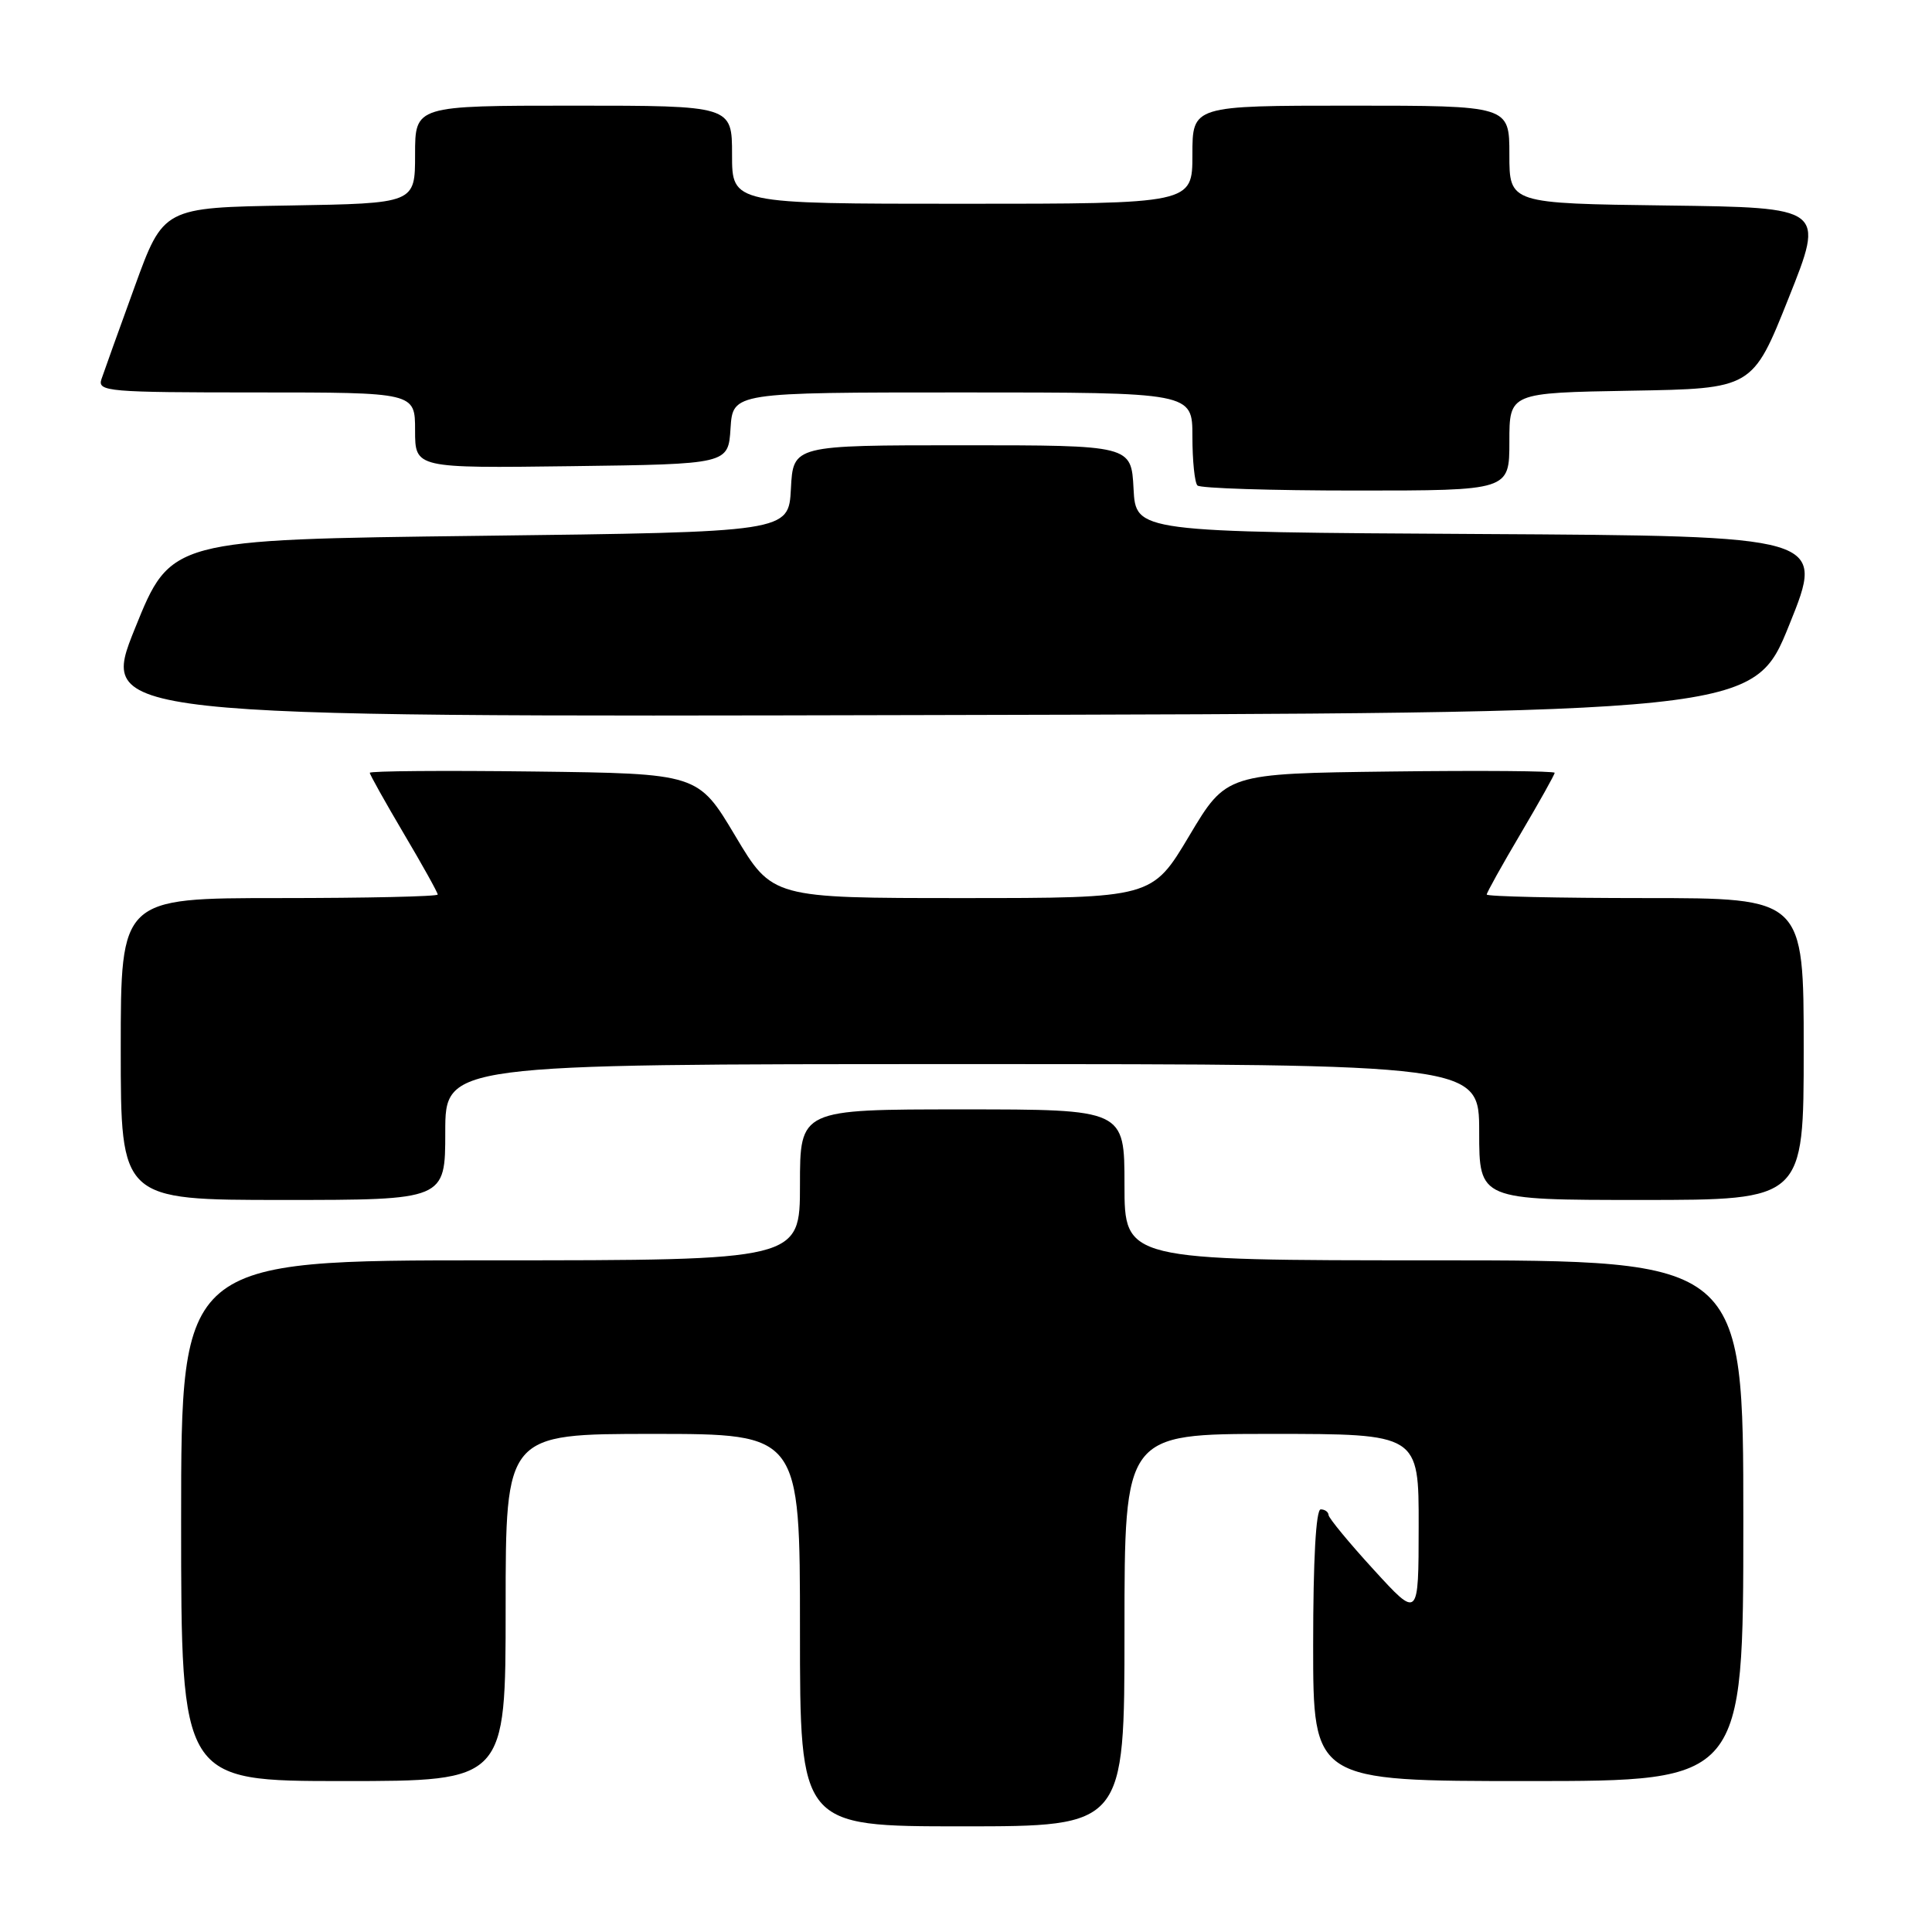 <?xml version="1.0" encoding="UTF-8" standalone="no"?>
<!DOCTYPE svg PUBLIC "-//W3C//DTD SVG 1.1//EN" "http://www.w3.org/Graphics/SVG/1.1/DTD/svg11.dtd" >
<svg xmlns="http://www.w3.org/2000/svg" xmlns:xlink="http://www.w3.org/1999/xlink" version="1.1" viewBox="0 0 256 256">
 <g >
 <path fill="currentColor"
d=" M 149.00 216.00 C 149.00 190.00 149.00 190.00 168.50 190.00 C 188.00 190.00 188.00 190.00 187.98 202.25 C 187.97 214.50 187.97 214.50 182.03 208.00 C 178.76 204.43 176.07 201.16 176.04 200.75 C 176.02 200.34 175.55 200.00 175.00 200.00 C 174.37 200.00 174.00 206.67 174.00 218.00 C 174.00 236.00 174.00 236.00 202.50 236.00 C 231.00 236.00 231.00 236.00 231.00 201.50 C 231.00 167.00 231.00 167.00 190.00 167.00 C 149.00 167.00 149.00 167.00 149.00 157.00 C 149.00 147.00 149.00 147.00 127.50 147.00 C 106.00 147.00 106.00 147.00 106.00 157.00 C 106.00 167.00 106.00 167.00 65.00 167.00 C 24.00 167.00 24.00 167.00 24.00 201.50 C 24.00 236.00 24.00 236.00 45.50 236.00 C 67.00 236.00 67.00 236.00 67.00 213.00 C 67.00 190.00 67.00 190.00 86.50 190.00 C 106.00 190.00 106.00 190.00 106.00 216.00 C 106.00 242.00 106.00 242.00 127.50 242.00 C 149.00 242.00 149.00 242.00 149.00 216.00 Z  M 59.00 150.00 C 59.00 141.00 59.00 141.00 127.50 141.00 C 196.00 141.00 196.00 141.00 196.00 150.00 C 196.00 159.00 196.00 159.00 217.50 159.00 C 239.00 159.00 239.00 159.00 239.00 139.00 C 239.00 119.00 239.00 119.00 218.00 119.00 C 206.45 119.00 197.00 118.79 197.00 118.53 C 197.00 118.27 199.03 114.63 201.50 110.45 C 203.97 106.26 206.00 102.64 206.00 102.40 C 206.00 102.16 196.21 102.08 184.25 102.23 C 162.50 102.50 162.50 102.50 157.58 110.75 C 152.66 119.00 152.66 119.00 127.50 119.00 C 102.34 119.00 102.34 119.00 97.42 110.75 C 92.50 102.50 92.50 102.50 70.75 102.23 C 58.79 102.08 49.00 102.16 49.00 102.40 C 49.00 102.64 51.03 106.26 53.50 110.45 C 55.98 114.63 58.00 118.27 58.00 118.53 C 58.00 118.79 48.55 119.00 37.00 119.00 C 16.00 119.00 16.00 119.00 16.00 139.00 C 16.00 159.00 16.00 159.00 37.50 159.00 C 59.00 159.00 59.00 159.00 59.00 150.00 Z  M 237.10 82.76 C 241.84 71.02 241.84 71.02 196.17 70.76 C 150.50 70.50 150.50 70.50 150.20 64.75 C 149.90 59.00 149.90 59.00 127.50 59.00 C 105.10 59.00 105.10 59.00 104.80 64.75 C 104.50 70.50 104.50 70.50 63.57 71.00 C 22.63 71.50 22.63 71.50 17.89 83.25 C 13.15 95.01 13.15 95.01 122.76 94.75 C 232.37 94.50 232.37 94.50 237.10 82.76 Z  M 200.00 58.52 C 200.00 52.05 200.00 52.05 216.11 51.77 C 232.22 51.50 232.22 51.50 237.00 39.50 C 241.79 27.50 241.79 27.50 220.89 27.23 C 200.00 26.96 200.00 26.96 200.00 20.48 C 200.00 14.00 200.00 14.00 179.00 14.00 C 158.00 14.00 158.00 14.00 158.00 20.50 C 158.00 27.00 158.00 27.00 127.50 27.00 C 97.00 27.00 97.00 27.00 97.00 20.50 C 97.00 14.00 97.00 14.00 76.00 14.00 C 55.00 14.00 55.00 14.00 55.00 20.48 C 55.00 26.95 55.00 26.95 38.33 27.23 C 21.65 27.50 21.65 27.50 17.84 38.00 C 15.74 43.78 13.76 49.29 13.44 50.25 C 12.90 51.88 14.32 52.00 33.93 52.00 C 55.00 52.00 55.00 52.00 55.00 57.02 C 55.00 62.04 55.00 62.04 75.75 61.77 C 96.50 61.50 96.50 61.50 96.80 56.75 C 97.11 52.00 97.11 52.00 127.55 52.00 C 158.00 52.00 158.00 52.00 158.00 57.83 C 158.00 61.04 158.30 63.97 158.67 64.33 C 159.03 64.70 168.48 65.00 179.67 65.00 C 200.00 65.00 200.00 65.00 200.00 58.52 Z "/>
</g>
</svg>